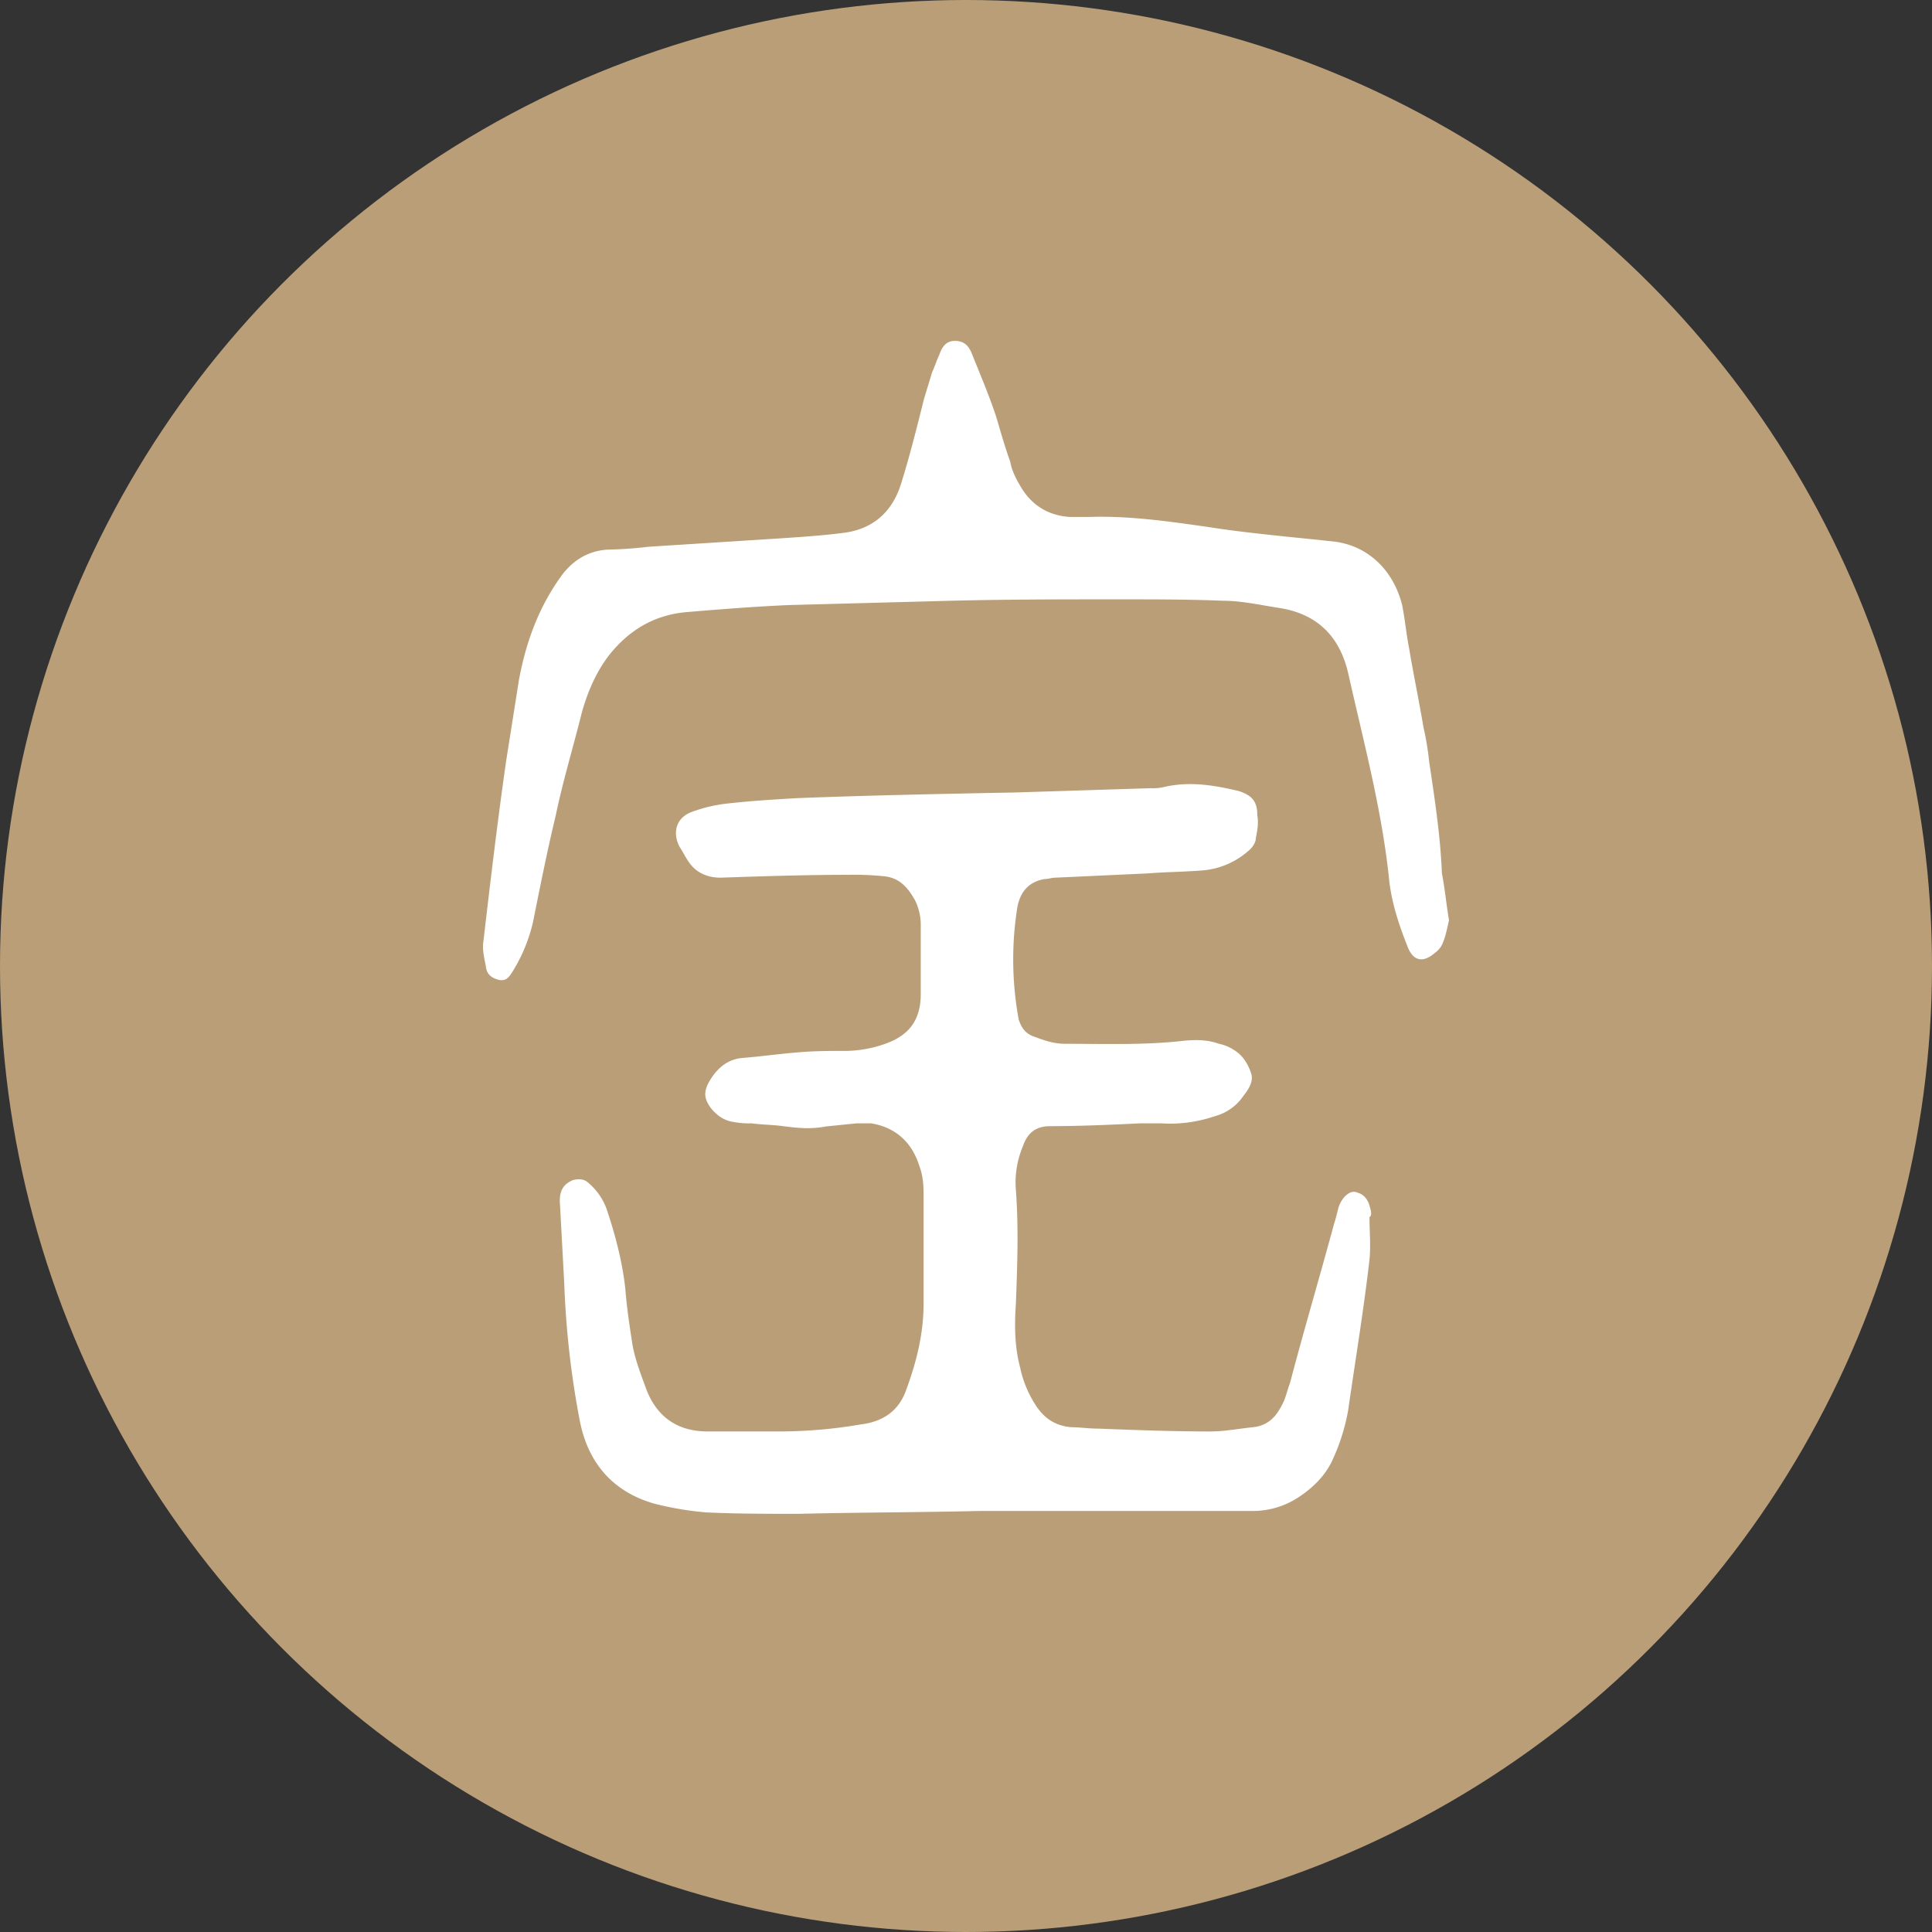 <svg id="图层_1" data-name="图层 1" xmlns="http://www.w3.org/2000/svg" viewBox="0 0 1000 1000"><rect x="0" y="0" width="1000" height="1000" fill="#333333" stroke="none"/><title>ZhenBao-CN</title><circle cx="500" cy="500" r="500" style="fill:#ba9e78"/><path id="路径" d="M739.71,394.005a147.171,147.171,0,0,0-2.94-17.64c-2.205-13.23-5.145-27.195-7.35-40.425-1.47-7.35-2.205-15.435-3.675-22.785-4.41-17.64-17.64-31.605-37.485-33.075-6.615-.735-13.965-1.47-21.315-2.205-13.965-1.47-27.93-2.94-41.895-5.145-20.58-2.94-41.16-5.88-61.74-5.145h-9.555c-11.025-.735-19.845-5.88-25.725-16.17-2.205-3.675-4.41-8.085-5.145-12.495-2.94-8.085-5.145-16.17-7.35-23.52-3.675-11.025-8.085-21.315-12.495-32.34-1.47-3.675-3.675-6.615-8.82-6.615-4.41,0-6.615,2.94-8.085,7.35-1.47,2.94-2.205,5.88-3.675,8.82-1.47,5.145-2.94,9.555-4.41,14.7-3.675,14.7-7.35,29.4-11.76,43.365s-13.965,22.785-28.665,24.99c-11.025,1.47-22.05,2.205-33.075,2.94-22.785,1.47-46.305,2.94-69.09,4.41a207.654,207.654,0,0,1-21.315,1.47c-9.555.735-16.905,5.145-22.785,12.495-12.495,16.905-19.11,35.28-22.785,55.125L261.96,394.005c-4.41,30.87-8.085,61.74-11.76,93.345-.735,4.41.735,9.555,1.47,13.965.735,3.675,3.675,5.145,6.615,5.88,3.675.735,5.145-1.47,6.615-3.675a84.134,84.134,0,0,0,11.025-26.46c3.675-18.375,7.35-36.75,11.76-55.125,3.675-17.64,8.82-34.545,13.23-52.185,2.94-11.025,7.35-21.315,13.965-30.135,10.29-13.23,23.52-21.315,40.425-22.785,17.64-1.47,36.015-2.94,53.655-3.675,27.93-.735,55.86-1.47,83.055-2.205,29.4-.735,58.065-.735,87.465-.735,17.64,0,36.015,0,53.655.735,9.555,0,19.11,2.205,28.665,3.675,19.845,2.94,31.605,14.7,36.015,33.81C705.9,384.45,715.455,419.73,719.13,456.48c1.47,11.76,5.145,22.785,9.555,33.81,2.94,7.35,8.085,8.085,13.965,2.94a11.43,11.43,0,0,0,4.41-5.88c1.47-3.675,2.205-8.085,2.94-11.025-1.47-8.82-2.205-16.905-3.675-24.255C745.59,432.96,742.65,413.85,739.71,394.005Z" style="fill:#fff"/><path d="M708.84,624.06c-.735-2.94-2.94-5.88-5.88-6.615a4.686,4.686,0,0,0-4.41,0c-2.94,1.47-5.145,5.145-5.88,8.085s-1.47,5.88-2.205,8.085c-7.35,27.195-15.435,54.39-22.785,82.32-1.47,3.675-2.205,8.085-4.41,11.76-2.94,5.88-7.35,10.29-14.7,11.025s-14.7,2.205-22.05,2.205c-19.845,0-38.955-.735-58.065-1.47-5.145,0-9.555-.735-13.965-.735-8.82-.735-14.7-5.145-19.11-12.495a56.701,56.701,0,0,1-7.35-18.375c-2.94-11.025-2.94-22.05-2.205-33.075.735-19.845,1.47-38.955,0-58.8A48.112,48.112,0,0,1,529.5,593.19c2.205-6.615,6.615-10.29,13.965-10.29,15.435,0,31.605-.735,47.04-1.47h10.29a71.438,71.438,0,0,0,27.93-3.675,25.902,25.902,0,0,0,14.7-10.29c2.205-2.94,5.145-6.615,4.41-11.025-1.47-5.145-4.41-10.29-9.555-13.23a22.013,22.013,0,0,0-7.35-2.94c-5.88-2.205-12.495-2.205-19.11-1.47-19.845,2.205-40.425,1.47-60.27,1.47-5.88,0-10.29-1.47-16.17-3.675-4.41-1.47-6.615-4.41-8.085-8.82a171.175,171.175,0,0,1-.735-58.065c1.47-8.085,5.88-13.23,13.965-14.7,2.205,0,3.675-.735,5.88-.735,16.17-.735,31.605-1.47,47.775-2.205,8.82-.735,17.64-.735,27.195-1.47A41.013,41.013,0,0,0,647.1,439.575c1.47-1.47,2.94-3.675,2.94-5.88.735-3.675,1.47-7.35.735-11.76,0-7.35-2.94-10.29-9.555-12.495-12.495-2.94-24.99-5.145-38.22-2.205a25.004,25.004,0,0,1-7.35.735c-23.52.735-46.305,1.47-69.825,2.205-37.485.735-75.705,1.47-113.19,2.94-12.495.735-24.99,1.47-37.485,2.94a77.525,77.525,0,0,0-17.64,4.41c-7.35,2.94-9.555,10.29-5.88,17.64,1.47,2.205,2.94,5.145,4.41,7.35,3.675,5.88,9.555,8.82,16.905,8.82,22.05-.735,44.1-1.47,66.15-1.47a153.63,153.63,0,0,1,18.375.735c8.085.735,12.495,5.88,16.17,12.495a28.828,28.828,0,0,1,2.94,13.23v35.28c0,13.23-5.88,21.315-18.375,25.725a63.016,63.016,0,0,1-19.845,3.675c-8.085,0-16.905,0-24.99.735-9.555.735-19.845,2.205-29.4,2.94-7.35.735-12.495,5.145-16.17,11.025s-3.675,9.555,0,14.7c2.94,3.675,6.615,6.615,11.76,7.35a41.91,41.91,0,0,0,9.555.735c5.145.735,11.025.735,16.17,1.47,6.989.874,13.977,1.747,22.2.153l16.02-1.623h7.35c13.23,2.205,21.315,10.29,24.99,22.05,2.205,5.88,2.205,11.025,2.205,16.905v54.39c0,15.435-3.675,30.135-8.82,44.1-3.675,11.025-11.76,16.905-23.52,18.375a249.821,249.821,0,0,1-42.663,3.669l-38.052-.013c-14.033-.393-24.569-7.045-30.27-21.297-2.94-8.085-5.88-15.435-7.35-23.52-1.47-9.555-2.94-19.11-3.675-28.665-1.47-13.965-5.145-27.93-9.555-41.16A31.695,31.695,0,0,0,304.59,612.3c-2.205-2.205-5.145-2.205-8.085-1.47-5.145,2.205-7.35,5.88-6.615,13.23.735,13.965,1.47,27.195,2.205,41.16a461.181,461.181,0,0,0,8.085,70.56c4.41,22.05,17.64,36.75,38.955,42.63a165.686,165.686,0,0,0,26.46,4.41c16.17.735,31.605.735,47.775.735,30.87-.735,61.74-.735,93.345-1.47H648.57a43.082,43.082,0,0,0,22.785-6.615c8.085-5.145,14.7-11.76,18.375-19.845a104.734,104.734,0,0,0,8.085-25.725c3.675-25.725,8.085-52.185,11.025-77.91.735-7.35,0-14.7,0-22.05C710.31,629.205,709.575,626.265,708.84,624.06Z" style="fill:#fff"/></svg>